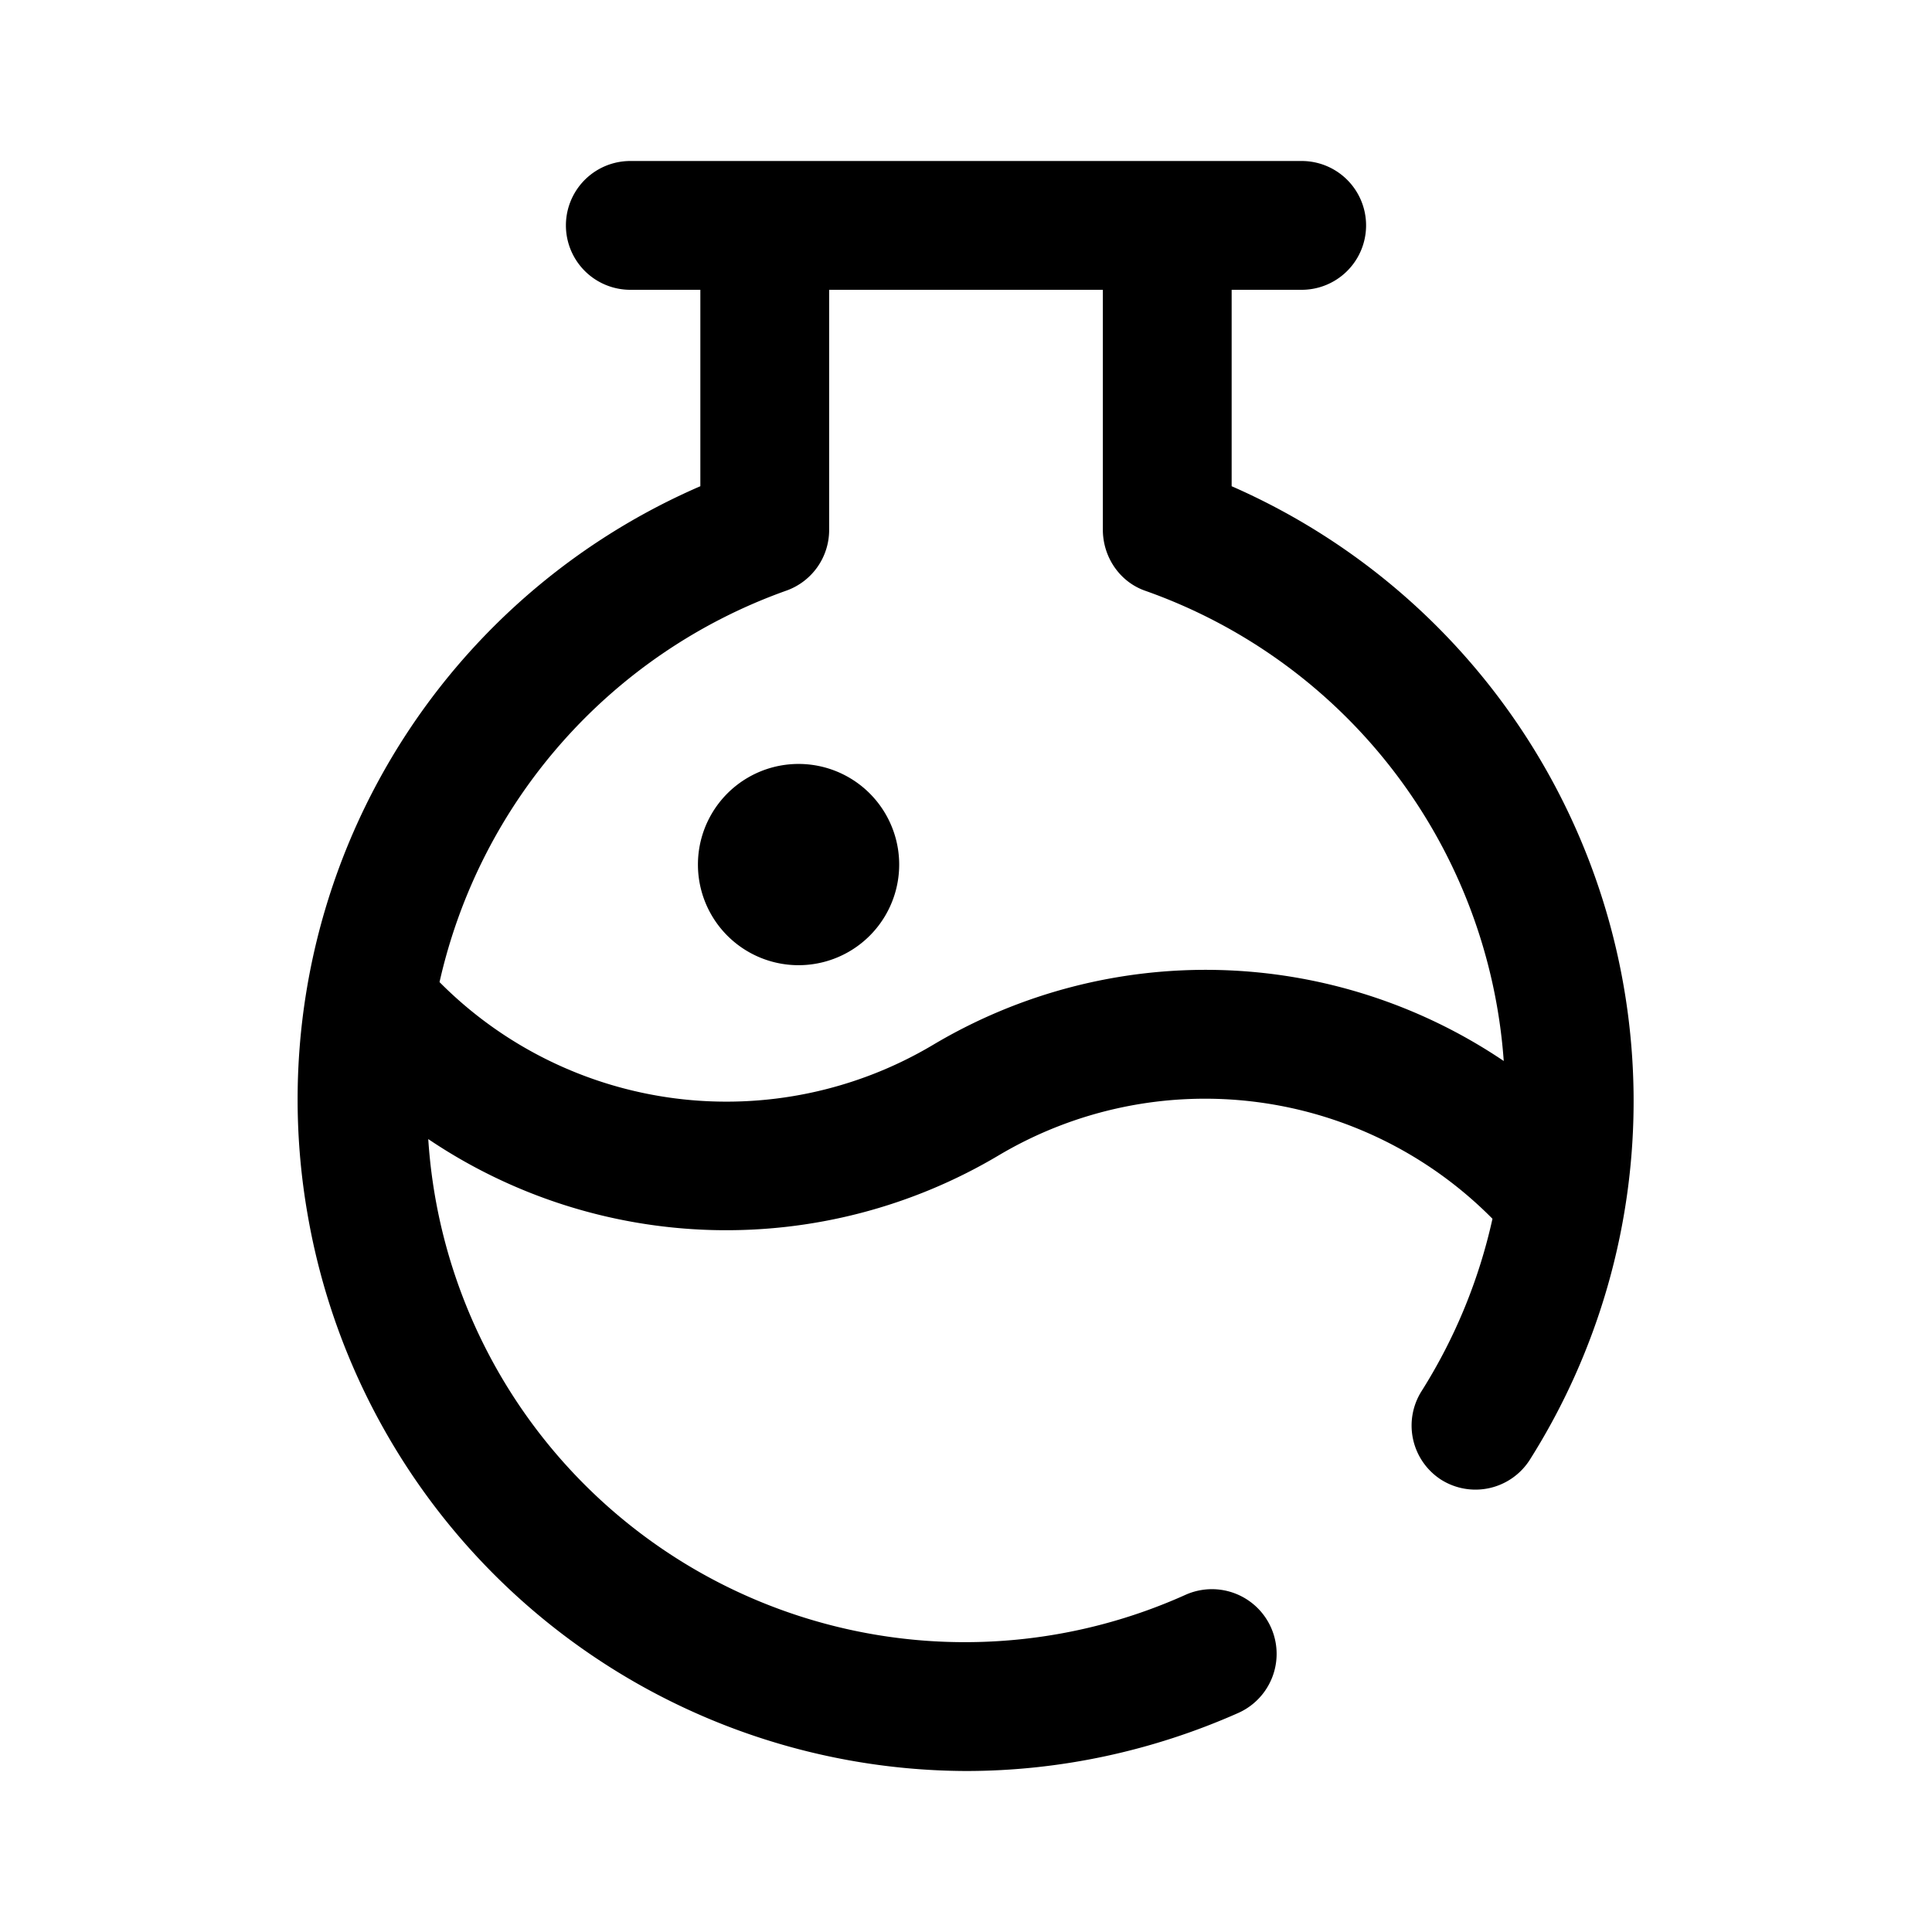 <svg viewBox="0 0 24 24" focusable="false"><path clipRule="evenodd" d="M7.83 3.6h.87v2.44a8.3 8.3 0 00-4.88 9.04A8.33 8.33 0 0012 22c1.17 0 2.32-.25 3.38-.72a.8.8 0 00-.65-1.47 6.68 6.68 0 01-9.41-5.66 6.62 6.62 0 007.09.2 5.02 5.02 0 016.13.79 6.73 6.73 0 01-.88 2.14.8.8 0 00.24 1.1.8.8 0 001.1-.24 8.34 8.34 0 00-3.7-12.1V3.6h.87a.8.8 0 000-1.6H7.83a.8.8 0 000 1.6zm2.47 2.98V3.6h3.4v2.98c0 .34.21.65.53.76a6.7 6.7 0 014.45 5.84 6.62 6.62 0 00-7.09-.2 5.02 5.02 0 01-6.13-.78 6.73 6.73 0 014.3-4.86.8.8 0 00.54-.76zm.87 4.16a1.25 1.25 0 11-2.5 0 1.25 1.25 0 012.5 0z" fill-rule="evenodd" /></svg>

